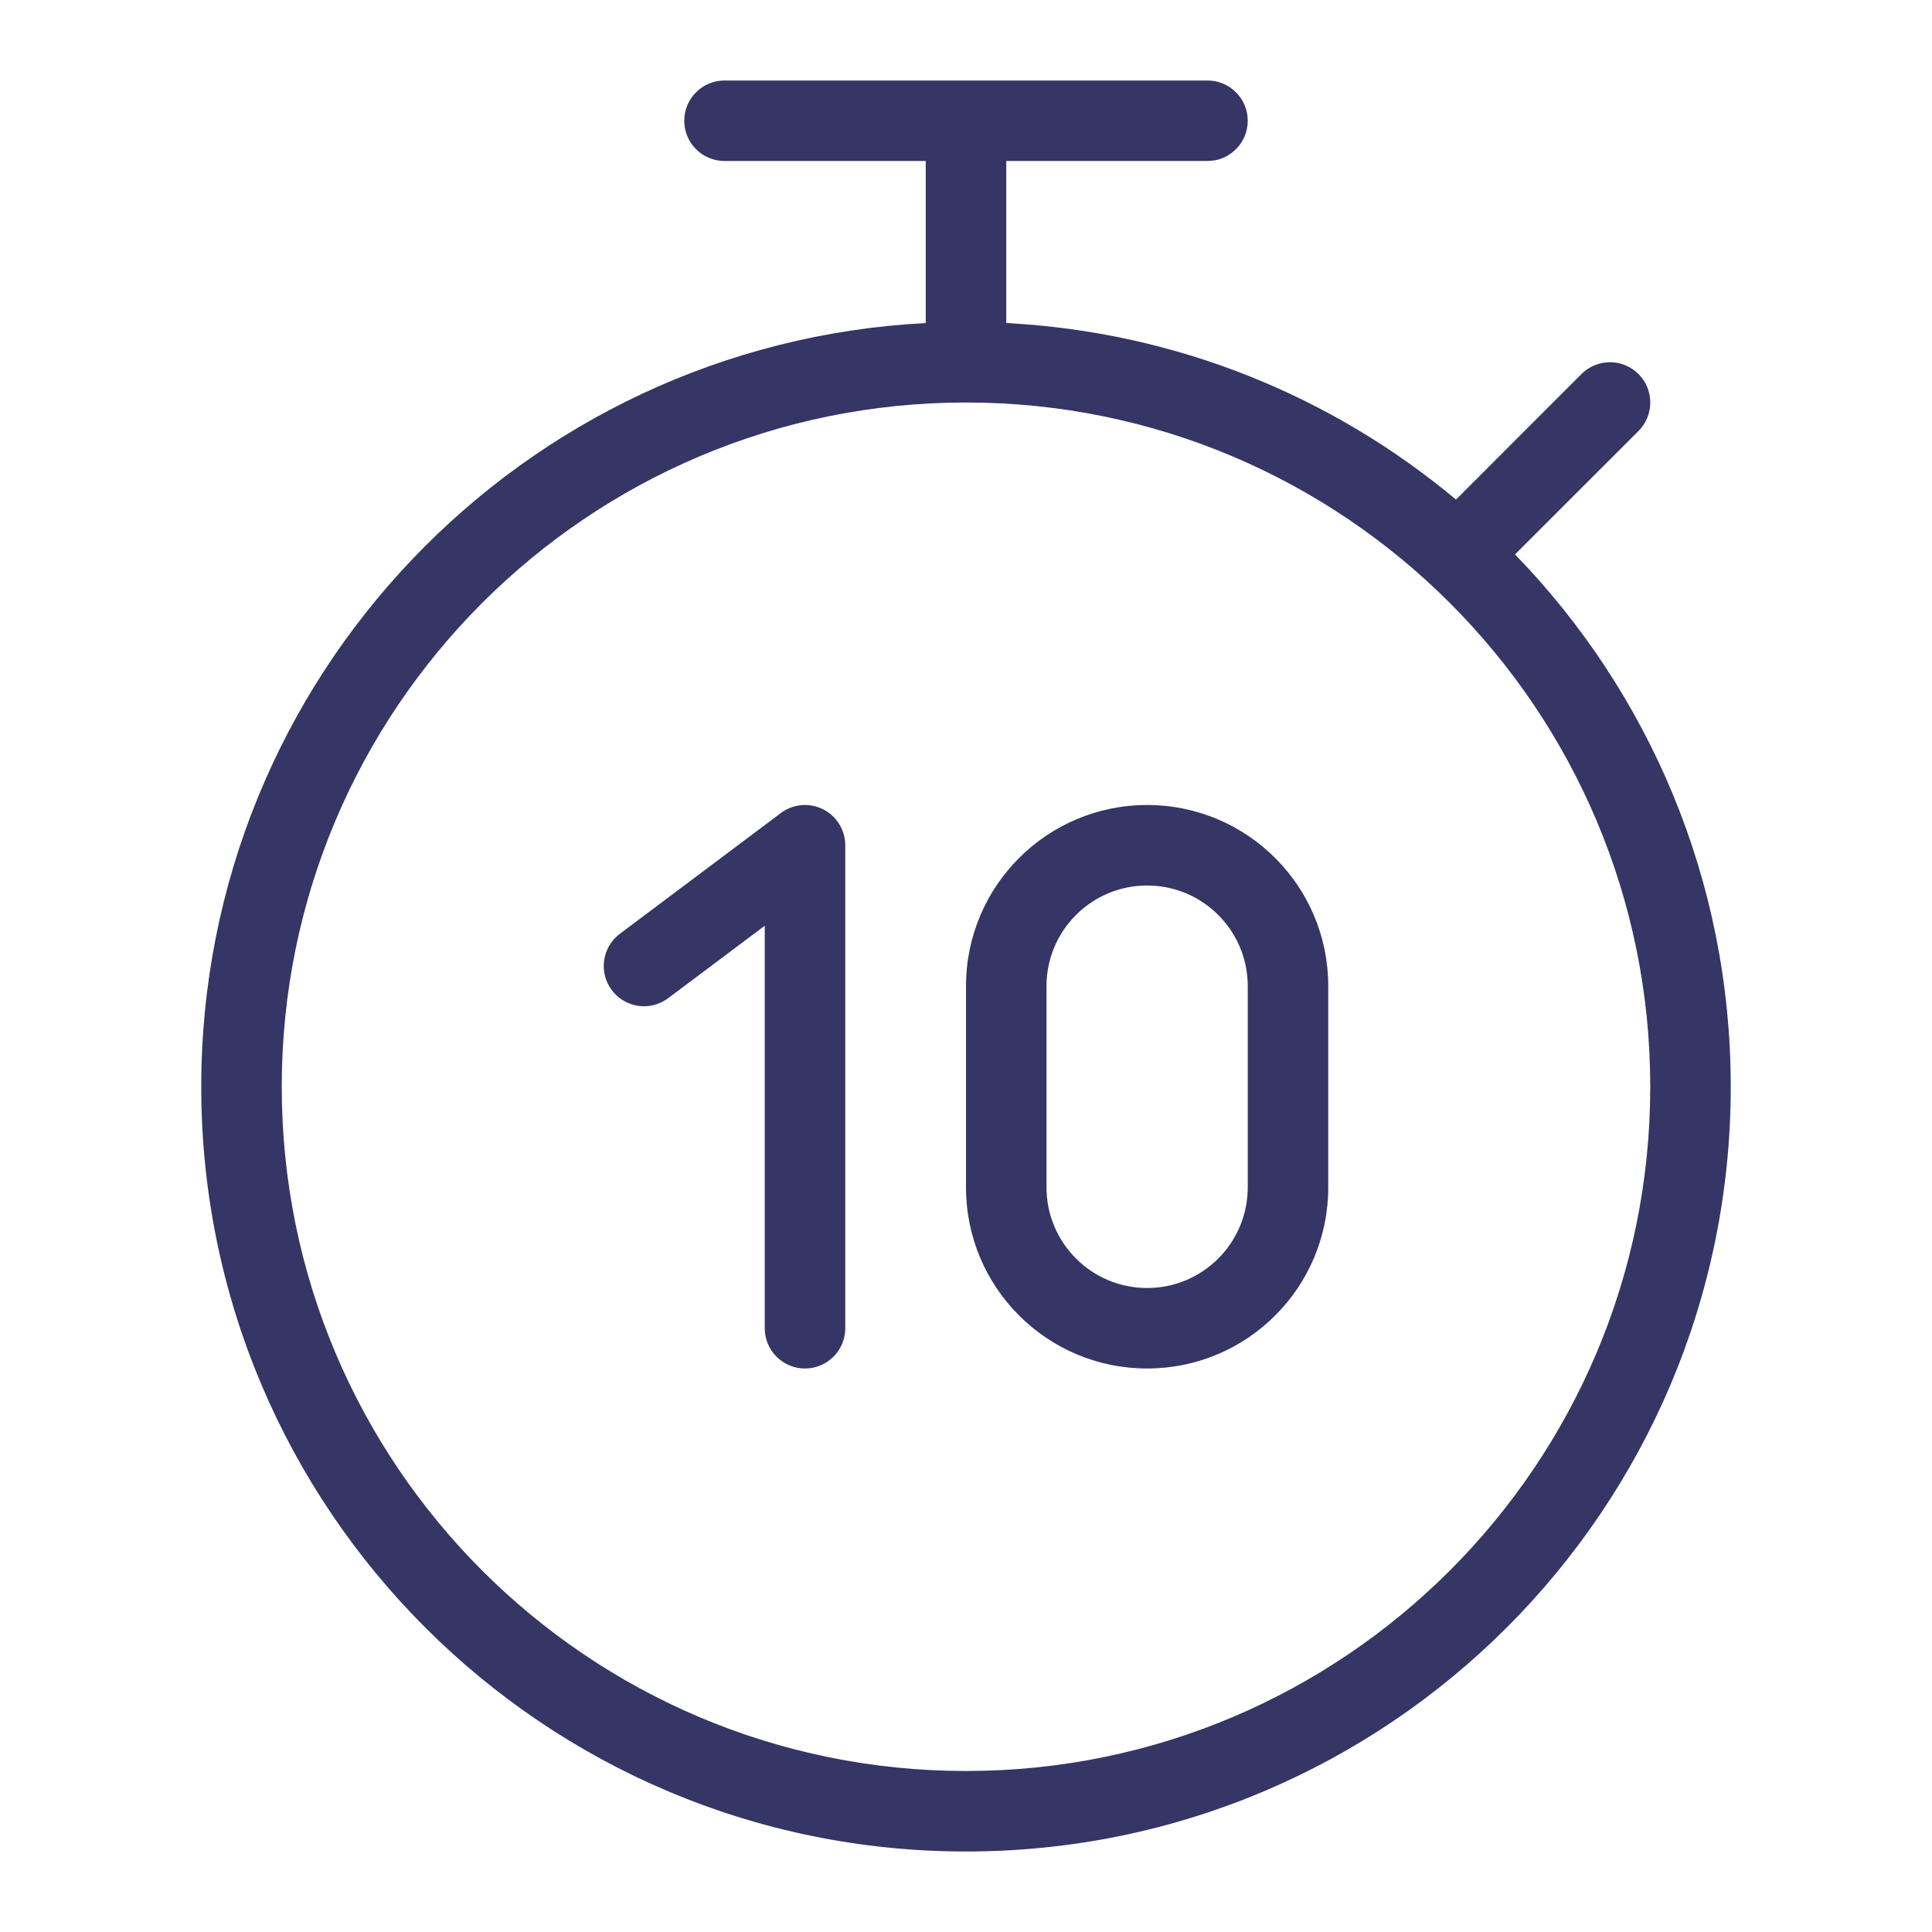 <svg width="24" height="24" viewBox="0 0 24 24" fill="none" xmlns="http://www.w3.org/2000/svg">
<path d="M10.224 10.053C10.393 10.137 10.5 10.311 10.5 10.5V16.5C10.5 16.776 10.276 17 10 17C9.724 17 9.5 16.776 9.5 16.5V11.5L8.3 12.4C8.079 12.566 7.766 12.521 7.6 12.3C7.434 12.079 7.479 11.766 7.7 11.6L9.7 10.1C9.852 9.986 10.054 9.968 10.224 10.053Z" fill="#353566"/>
<path fill-rule="evenodd" clip-rule="evenodd" d="M14.25 10C13.007 10 12 11.007 12 12.25V14.75C12 15.993 13.007 17 14.25 17C15.493 17 16.5 15.993 16.5 14.75V12.25C16.5 11.007 15.493 10 14.25 10ZM13 12.25C13 11.56 13.56 11 14.25 11C14.94 11 15.5 11.56 15.5 12.25V14.75C15.5 15.44 14.94 16 14.25 16C13.56 16 13 15.44 13 14.75V12.25Z" fill="#353566"/>
<path fill-rule="evenodd" clip-rule="evenodd" d="M12.5 4.013V2H15C15.276 2 15.5 1.776 15.5 1.5C15.5 1.224 15.276 1 15 1H9C8.724 1 8.5 1.224 8.5 1.5C8.5 1.776 8.724 2 9 2H11.5V4.013C6.486 4.273 2.5 8.421 2.5 13.5C2.5 18.747 6.753 23 12 23C17.247 23 21.5 18.747 21.5 13.5C21.5 10.929 20.479 8.597 18.82 6.887L20.354 5.354C20.549 5.158 20.549 4.842 20.354 4.646C20.158 4.451 19.842 4.451 19.646 4.646L18.087 6.206C16.558 4.928 14.621 4.123 12.5 4.013ZM12 5C7.306 5 3.5 8.806 3.5 13.5C3.5 18.194 7.306 22 12 22C16.694 22 20.5 18.194 20.5 13.5C20.5 8.806 16.694 5 12 5Z" fill="#353566"/>
</svg>
